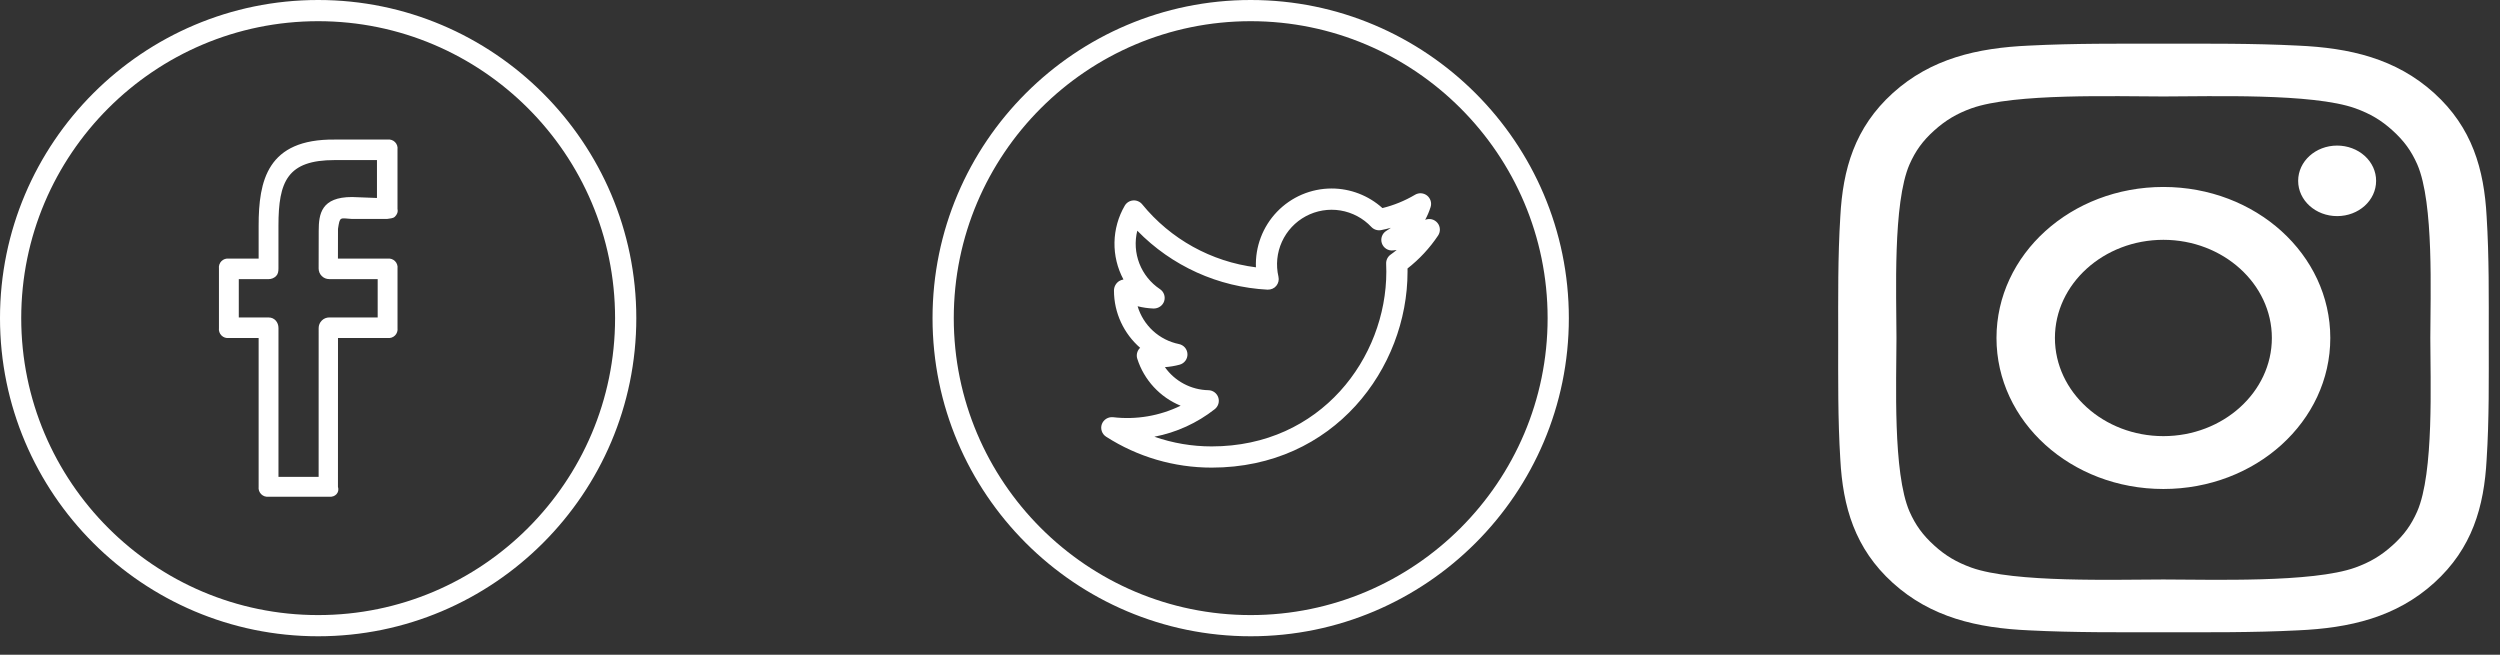 <svg width="126" height="33" viewBox="0 0 126 33" fill="none" xmlns="http://www.w3.org/2000/svg">
<rect x="0" y="0" width="126" height="33" fill="#333333" stroke="none"/>
<path d="M16.035 0C7.194 0 0 7.192 0 16.034C0 24.876 7.194 32.068 16.035 32.068C24.876 32.068 32.07 24.876 32.07 16.034C32.07 7.192 24.876 0 16.035 0ZM16.035 31C7.783 31 1.07 24.286 1.07 16.034C1.07 7.782 7.783 1.068 16.035 1.068C24.287 1.068 31 7.782 31 16.034C31 24.286 24.287 31 16.035 31Z" fill="white"/>
<path d="M19.535 7.034H16.867C13.469 7 13.035 9.103 13.035 11.379V13.034H11.535C11.467 13.025 11.398 13.032 11.334 13.054C11.269 13.076 11.21 13.112 11.162 13.161C11.113 13.209 11.077 13.268 11.055 13.333C11.033 13.397 11.026 13.466 11.035 13.534V16.534C11.026 16.602 11.033 16.671 11.055 16.736C11.077 16.801 11.113 16.859 11.162 16.908C11.21 16.956 11.269 16.993 11.334 17.015C11.398 17.037 11.467 17.043 11.535 17.034H13.035V24.534C13.027 24.602 13.034 24.671 13.056 24.736C13.079 24.8 13.116 24.859 13.164 24.907C13.213 24.956 13.272 24.992 13.336 25.014C13.401 25.036 13.47 25.043 13.538 25.034H16.593C16.888 25.068 17.127 24.829 17.033 24.534L17.035 17.034H19.535C19.603 17.043 19.672 17.037 19.737 17.015C19.802 16.993 19.86 16.956 19.909 16.908C19.957 16.859 19.994 16.801 20.015 16.736C20.038 16.671 20.044 16.602 20.035 16.534V13.534C20.044 13.466 20.038 13.397 20.015 13.333C19.994 13.268 19.957 13.209 19.909 13.161C19.86 13.112 19.802 13.076 19.737 13.054C19.672 13.032 19.603 13.025 19.535 13.034H17.032L17.035 11.534C17.132 10.895 17.132 10.999 17.725 11.034H19.514C19.653 11.003 19.801 11.02 19.905 10.919C20.009 10.818 20.069 10.68 20.034 10.534V7.534C20.043 7.466 20.037 7.398 20.015 7.333C19.993 7.268 19.957 7.209 19.908 7.161C19.86 7.112 19.801 7.076 19.737 7.054C19.672 7.032 19.603 7.025 19.535 7.034ZM19 9.978L17.746 9.93C16.193 9.93 16.063 10.773 16.063 11.636L16.059 13.532C16.059 13.602 16.073 13.672 16.099 13.737C16.126 13.802 16.166 13.861 16.215 13.911C16.265 13.96 16.324 14 16.389 14.027C16.453 14.053 16.523 14.067 16.593 14.067H19.035V15.999H16.595C16.453 15.999 16.317 16.055 16.217 16.156C16.117 16.256 16.06 16.392 16.06 16.533L16.059 24.034H14.035V16.534C14.035 16.239 13.834 16 13.538 16H12.035V14.068H13.538C13.608 14.068 13.678 14.055 13.743 14.028C13.807 14.001 13.866 13.962 13.916 13.912C14.016 13.811 14.034 13.675 14.034 13.533V11.378C14.034 9.136 14.487 8.068 16.866 8.068H18.999V9.978H19Z" fill="white"/>
<path d="M63.035 0C54.194 0 47 7.192 47 16.034C47 24.876 54.194 32.068 63.035 32.068C71.876 32.068 79.07 24.876 79.07 16.034C79.07 7.192 71.876 0 63.035 0ZM63.035 31C54.783 31 48.07 24.286 48.07 16.034C48.07 7.782 54.783 1.068 63.035 1.068C71.287 1.068 78 7.782 78 16.034C78 24.286 71.287 31 63.035 31Z" fill="white"/>
<path d="M71.829 11.08C71.94 10.875 72.031 10.659 72.102 10.437C72.135 10.334 72.135 10.223 72.104 10.12C72.072 10.016 72.01 9.925 71.926 9.857C71.841 9.79 71.738 9.749 71.63 9.742C71.522 9.734 71.414 9.759 71.321 9.814C70.808 10.118 70.254 10.345 69.675 10.487C68.972 9.853 68.059 9.501 67.113 9.5C66.599 9.5 66.09 9.605 65.617 9.806C65.144 10.008 64.716 10.304 64.36 10.675C64.004 11.046 63.726 11.485 63.544 11.966C63.362 12.446 63.278 12.959 63.299 13.473C61.05 13.19 58.996 12.052 57.564 10.295C57.509 10.228 57.439 10.176 57.359 10.143C57.28 10.109 57.194 10.095 57.108 10.102C57.022 10.109 56.938 10.136 56.865 10.182C56.792 10.228 56.731 10.291 56.688 10.365C56.36 10.928 56.182 11.566 56.17 12.217C56.158 12.868 56.314 13.512 56.622 14.086C56.546 14.099 56.474 14.125 56.408 14.164C56.327 14.216 56.26 14.287 56.214 14.371C56.168 14.455 56.144 14.549 56.144 14.645C56.144 15.78 56.649 16.822 57.463 17.53L57.428 17.565C57.366 17.634 57.324 17.719 57.305 17.81C57.286 17.901 57.291 17.995 57.32 18.083C57.489 18.613 57.773 19.099 58.15 19.507C58.528 19.916 58.989 20.237 59.504 20.448C58.447 20.963 57.265 21.164 56.098 21.027C55.978 21.015 55.857 21.043 55.755 21.106C55.652 21.17 55.574 21.266 55.532 21.379C55.491 21.493 55.491 21.617 55.53 21.731C55.569 21.846 55.645 21.944 55.747 22.009C57.334 23.028 59.18 23.569 61.066 23.568C67.246 23.568 70.94 18.548 70.94 13.695L70.939 13.531C71.538 13.063 72.058 12.503 72.48 11.871C72.544 11.775 72.575 11.662 72.569 11.547C72.564 11.432 72.521 11.322 72.448 11.234C72.375 11.145 72.275 11.082 72.164 11.054C72.052 11.027 71.935 11.036 71.829 11.08ZM70.084 12.835C70.011 12.887 69.953 12.957 69.914 13.037C69.875 13.118 69.858 13.207 69.862 13.296C69.868 13.428 69.871 13.562 69.871 13.694C69.871 18.022 66.578 22.499 61.067 22.499C60.084 22.5 59.108 22.334 58.18 22.011C59.291 21.798 60.336 21.321 61.225 20.621C61.311 20.553 61.375 20.459 61.406 20.354C61.438 20.248 61.436 20.135 61.401 20.031C61.366 19.926 61.299 19.835 61.211 19.77C61.122 19.705 61.015 19.668 60.905 19.666C60.474 19.658 60.05 19.548 59.669 19.346C59.288 19.145 58.96 18.856 58.711 18.504C58.964 18.487 59.212 18.445 59.453 18.38C59.569 18.349 59.672 18.279 59.744 18.182C59.816 18.085 59.853 17.966 59.848 17.846C59.844 17.725 59.799 17.609 59.721 17.517C59.642 17.426 59.535 17.363 59.417 17.34C58.93 17.241 58.479 17.011 58.112 16.676C57.746 16.34 57.477 15.911 57.336 15.435C57.602 15.502 57.875 15.541 58.148 15.55C58.383 15.549 58.601 15.405 58.674 15.179C58.747 14.953 58.661 14.704 58.462 14.572C57.991 14.258 57.629 13.807 57.424 13.28C57.22 12.753 57.183 12.176 57.319 11.627C59.056 13.409 61.401 14.471 63.887 14.599C64.063 14.6 64.217 14.537 64.324 14.408C64.431 14.279 64.472 14.108 64.434 13.944C64.297 13.355 64.358 12.737 64.608 12.187C64.858 11.636 65.282 11.183 65.815 10.897C66.348 10.612 66.96 10.51 67.557 10.608C68.154 10.706 68.702 10.998 69.116 11.438C69.178 11.504 69.256 11.554 69.342 11.581C69.429 11.609 69.521 11.615 69.61 11.597C69.775 11.564 69.938 11.526 70.099 11.482C70.026 11.536 69.951 11.587 69.873 11.633C69.769 11.697 69.69 11.793 69.649 11.908C69.608 12.022 69.607 12.147 69.646 12.262C69.685 12.377 69.763 12.476 69.866 12.541C69.968 12.606 70.09 12.634 70.211 12.621L70.393 12.598C70.293 12.681 70.19 12.76 70.084 12.835Z" fill="white"/>
<path d="M109.035 9.423C104.38 9.423 100.623 12.822 100.623 17.034C100.623 21.246 104.38 24.645 109.035 24.645C113.69 24.645 117.447 21.246 117.447 17.034C117.447 12.822 113.69 9.423 109.035 9.423ZM109.035 21.981C106.024 21.981 103.568 19.758 103.568 17.034C103.568 14.31 106.024 12.087 109.035 12.087C112.046 12.087 114.502 14.31 114.502 17.034C114.502 19.758 112.046 21.981 109.035 21.981ZM117.792 7.337C116.705 7.337 115.827 8.131 115.827 9.115C115.827 10.098 116.705 10.892 117.792 10.892C118.879 10.892 119.756 10.102 119.756 9.115C119.757 8.881 119.706 8.65 119.608 8.434C119.509 8.218 119.364 8.022 119.182 7.857C118.999 7.692 118.783 7.561 118.544 7.472C118.306 7.383 118.05 7.337 117.792 7.337ZM125.433 17.034C125.433 14.986 125.454 12.956 125.326 10.911C125.199 8.536 124.6 6.428 122.681 4.691C120.757 2.951 118.432 2.413 115.807 2.298C113.543 2.183 111.299 2.201 109.039 2.201C106.775 2.201 104.531 2.183 102.272 2.298C99.647 2.413 97.317 2.955 95.397 4.691C93.474 6.432 92.879 8.536 92.752 10.911C92.625 12.959 92.645 14.989 92.645 17.034C92.645 19.079 92.625 21.112 92.752 23.157C92.879 25.532 93.478 27.64 95.397 29.377C97.321 31.117 99.647 31.655 102.272 31.77C104.536 31.885 106.779 31.866 109.039 31.866C111.303 31.866 113.547 31.885 115.807 31.77C118.432 31.655 120.761 31.113 122.681 29.377C124.605 27.636 125.199 25.532 125.326 23.157C125.458 21.112 125.433 19.082 125.433 17.034ZM121.824 25.784C121.524 26.46 121.163 26.964 120.585 27.484C120.007 28.007 119.453 28.334 118.706 28.605C116.549 29.38 111.426 29.206 109.035 29.206C106.644 29.206 101.517 29.38 99.359 28.608C98.613 28.337 98.055 28.011 97.481 27.488C96.903 26.964 96.542 26.463 96.242 25.788C95.389 23.832 95.582 19.197 95.582 17.034C95.582 14.87 95.389 10.232 96.242 8.28C96.542 7.604 96.903 7.1 97.481 6.58C98.059 6.061 98.613 5.73 99.359 5.46C101.517 4.688 106.644 4.862 109.035 4.862C111.426 4.862 116.553 4.688 118.711 5.46C119.457 5.73 120.015 6.057 120.589 6.58C121.167 7.103 121.528 7.604 121.828 8.28C122.681 10.232 122.488 14.87 122.488 17.034C122.488 19.197 122.681 23.832 121.824 25.784Z" fill="white"/>
</svg>
